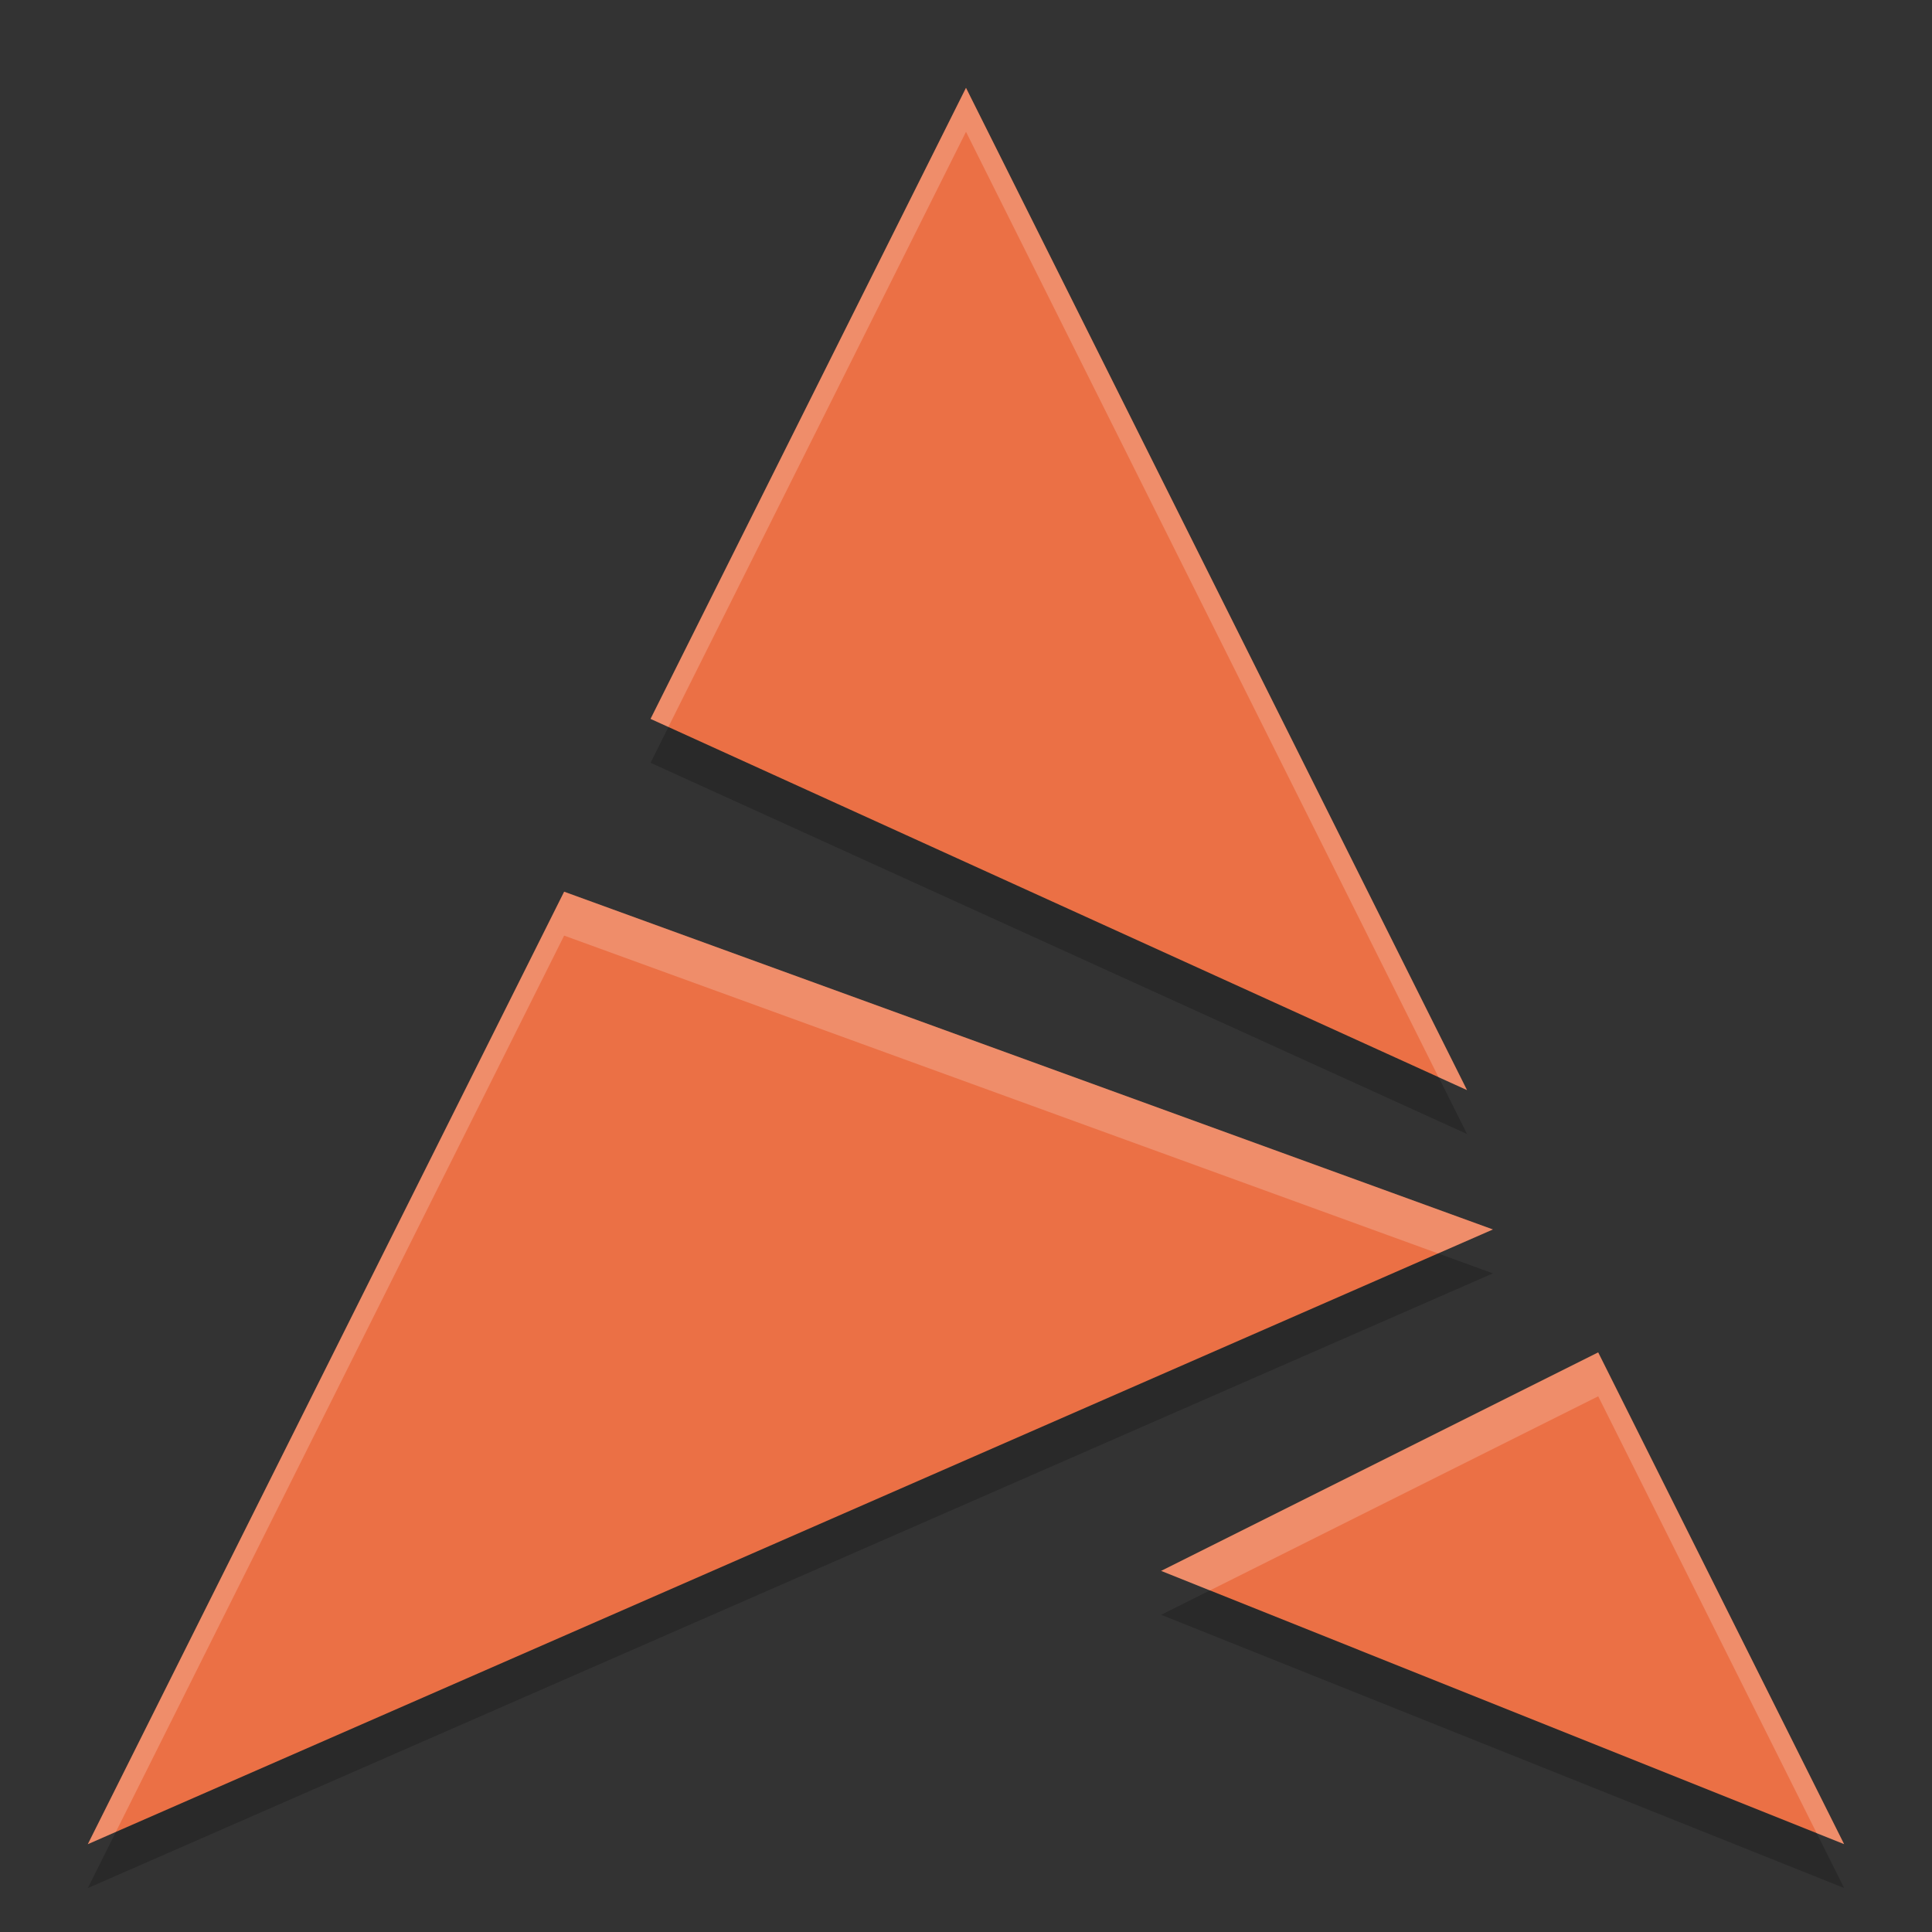 <svg xmlns="http://www.w3.org/2000/svg" height="22" width="22" version="1.1">
 <rect width="100%" height="100%" fill="#333333" stroke="none"/>
 <path style="opacity:.2" d="m11 1.5-3.592 7.186 9.297 4.227zm-4.576 9.154-5.424 10.846 16-7zm11.775 5.246-4.977 2.488 7.777 3.111z"/>
 <path style="fill:#eb7045" d="m11 1-3.592 7.186 9.297 4.227zm-4.576 9.154-5.424 10.846 16-7zm11.775 5.246-4.977 2.488 7.777 3.111z"/>
 <path style="opacity:.2;fill:#ffffff" d="m11 1l-3.592 7.186 0.203 0.092 3.389-6.777 5.381 10.766 0.324 0.146-5.705-11.412zm-4.576 9.154l-5.424 10.846 0.32-0.141 5.104-10.205 9.951 3.619 0.625-0.273-10.576-3.846zm11.775 5.246l-4.977 2.488 0.555 0.223 4.422-2.211 2.488 4.975 0.312 0.125-2.801-5.6z"/>
</svg>
